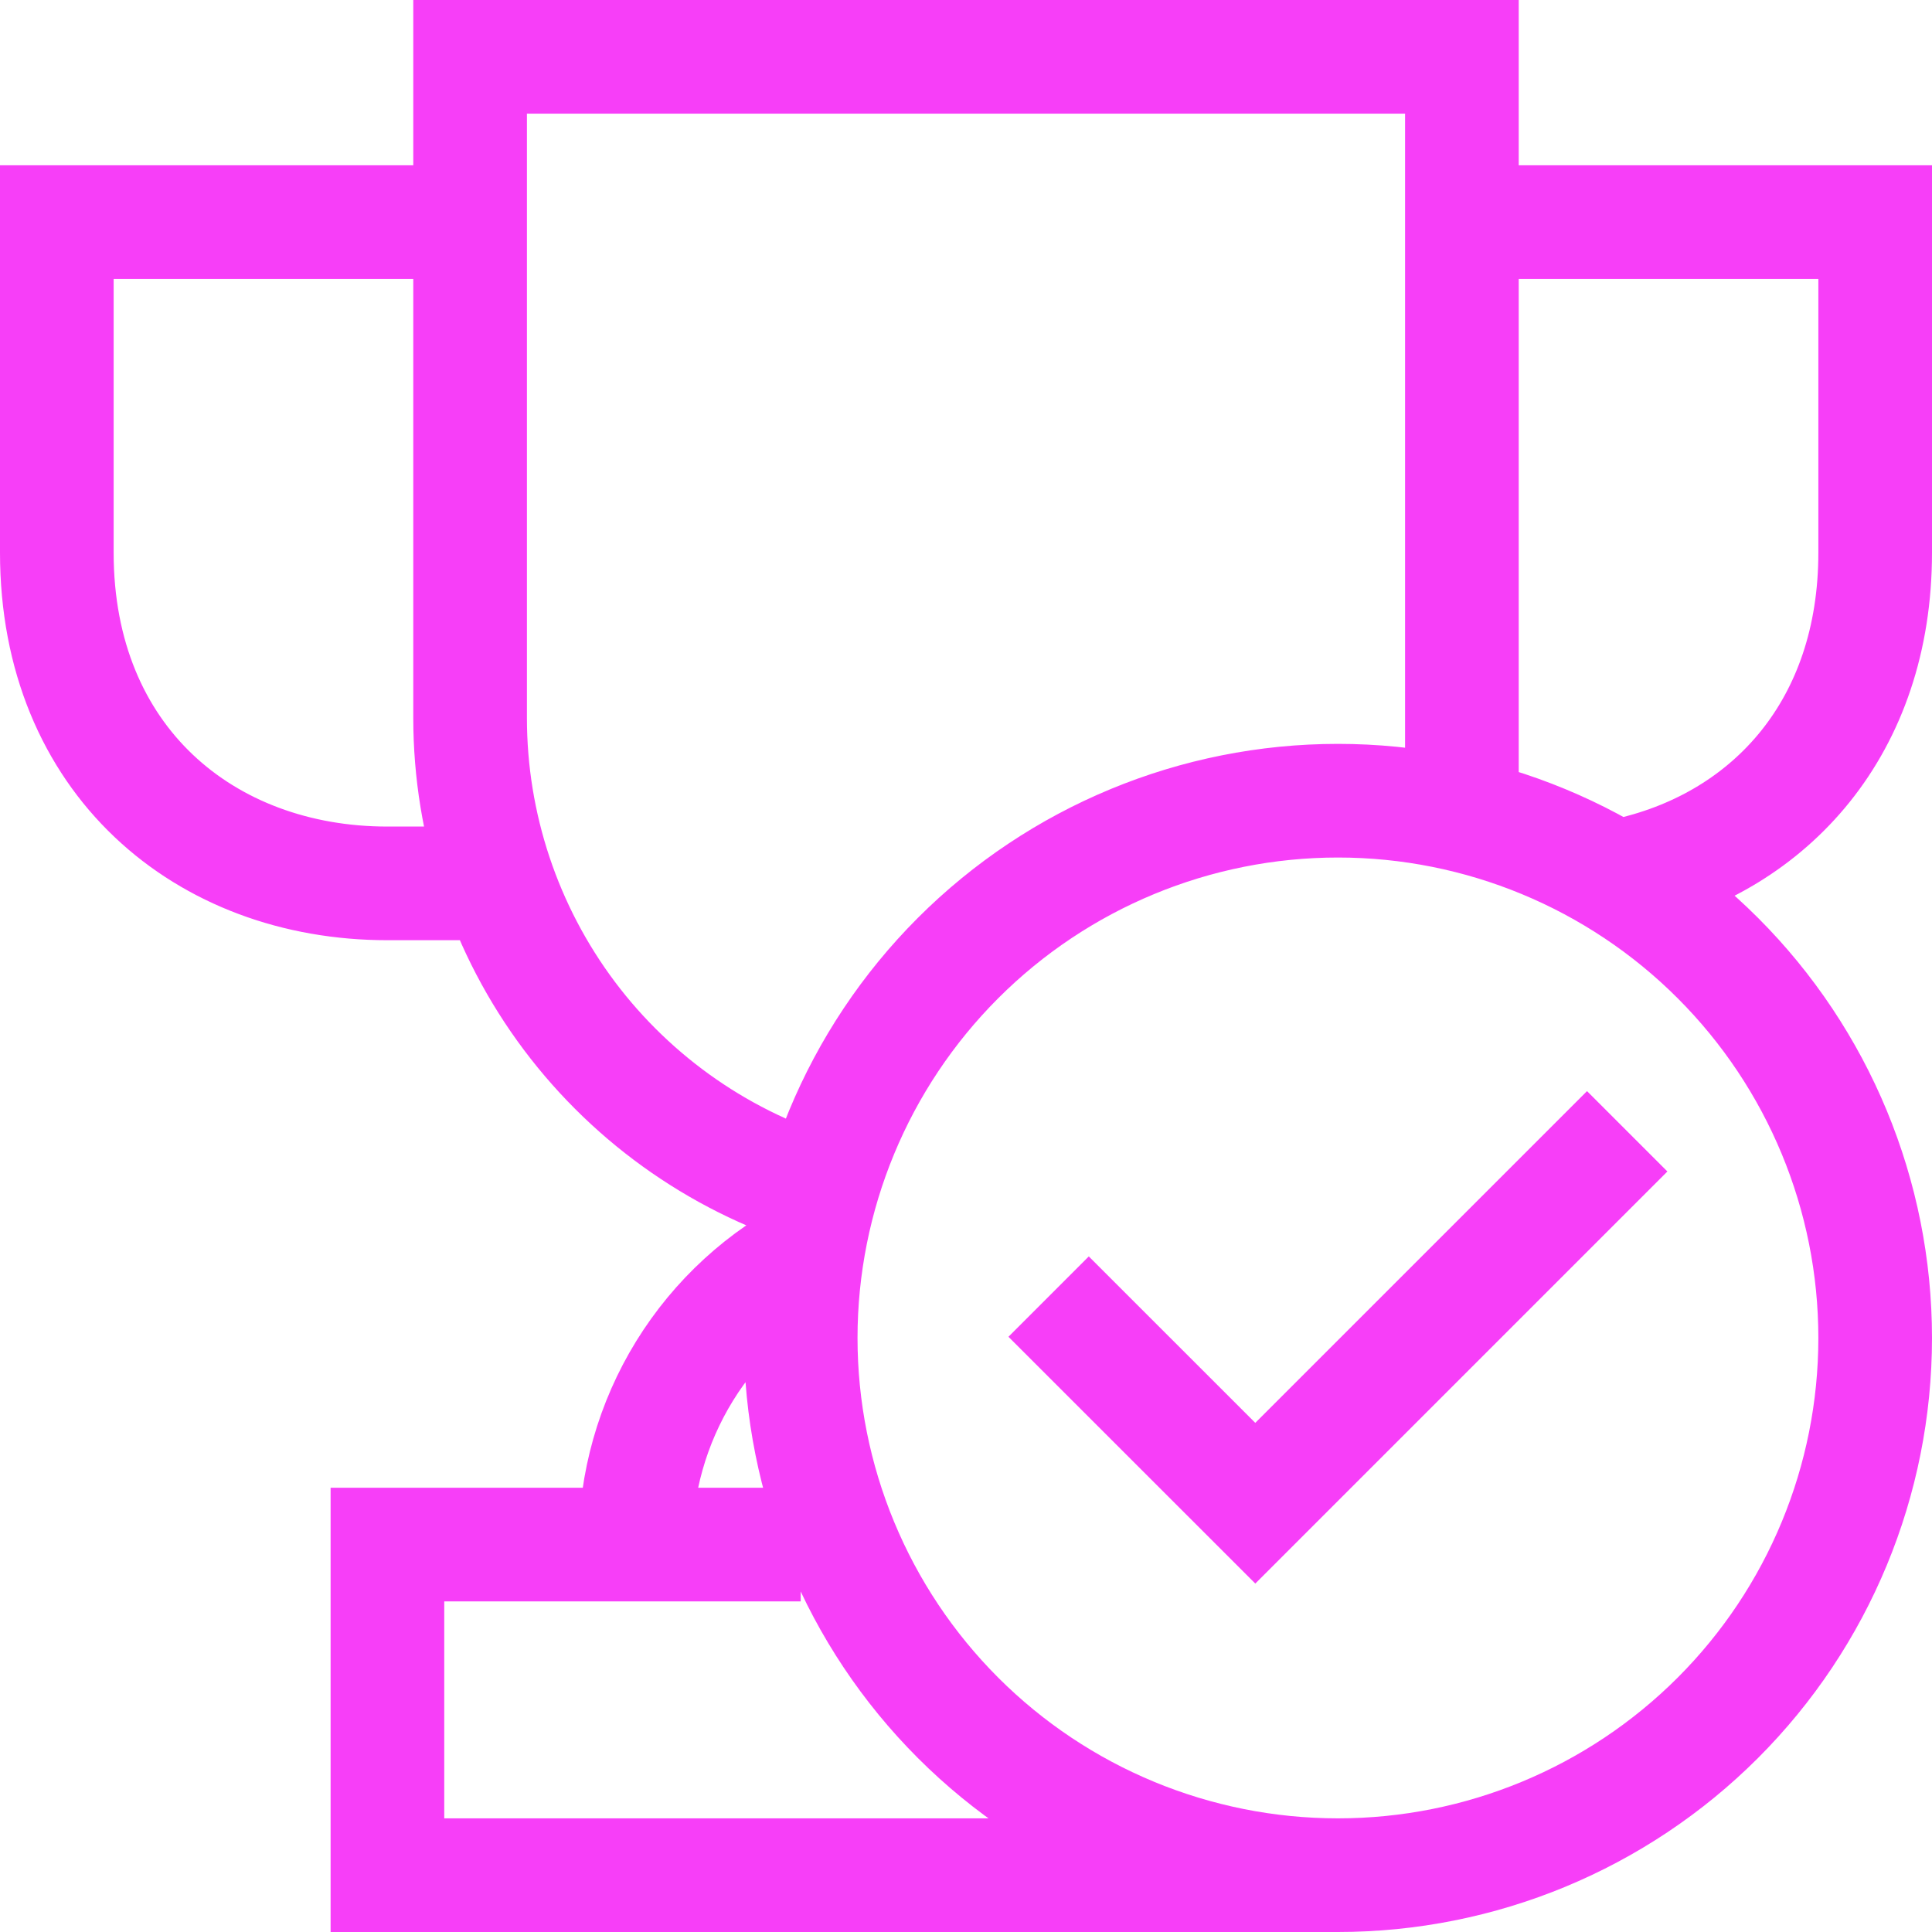 <svg width="34" height="34" viewBox="0 0 34 34" fill="none" xmlns="http://www.w3.org/2000/svg">
<path d="M14.564 21.019C12.749 20.491 11.155 19.388 10.02 17.877C8.886 16.365 8.273 14.526 8.273 12.636V1H25.727V14.091M8.273 3.909H1V9.727C1 13.377 3.605 15.546 6.818 15.546H8.273M28.686 15.378C31.17 14.804 33 12.786 33 9.727V3.909H25.727M14.091 27.182H6.818V33H23.546M23.546 33C21.038 33 18.633 32.004 16.86 30.231C15.087 28.458 14.091 26.053 14.091 23.546C14.091 21.038 15.087 18.633 16.86 16.86C18.633 15.087 21.038 14.091 23.546 14.091C26.053 14.091 28.458 15.087 30.231 16.86C32.004 18.633 33 21.038 33 23.546C33 26.053 32.004 28.458 30.231 30.231C28.458 32.004 26.053 33 23.546 33ZM28.636 19.909L22.091 26.454L18.454 22.818M14.39 21.98C13.426 22.464 12.615 23.207 12.048 24.126C11.482 25.044 11.182 26.102 11.182 27.182" stroke="#F73EF8" stroke-width="2"/>
</svg>

